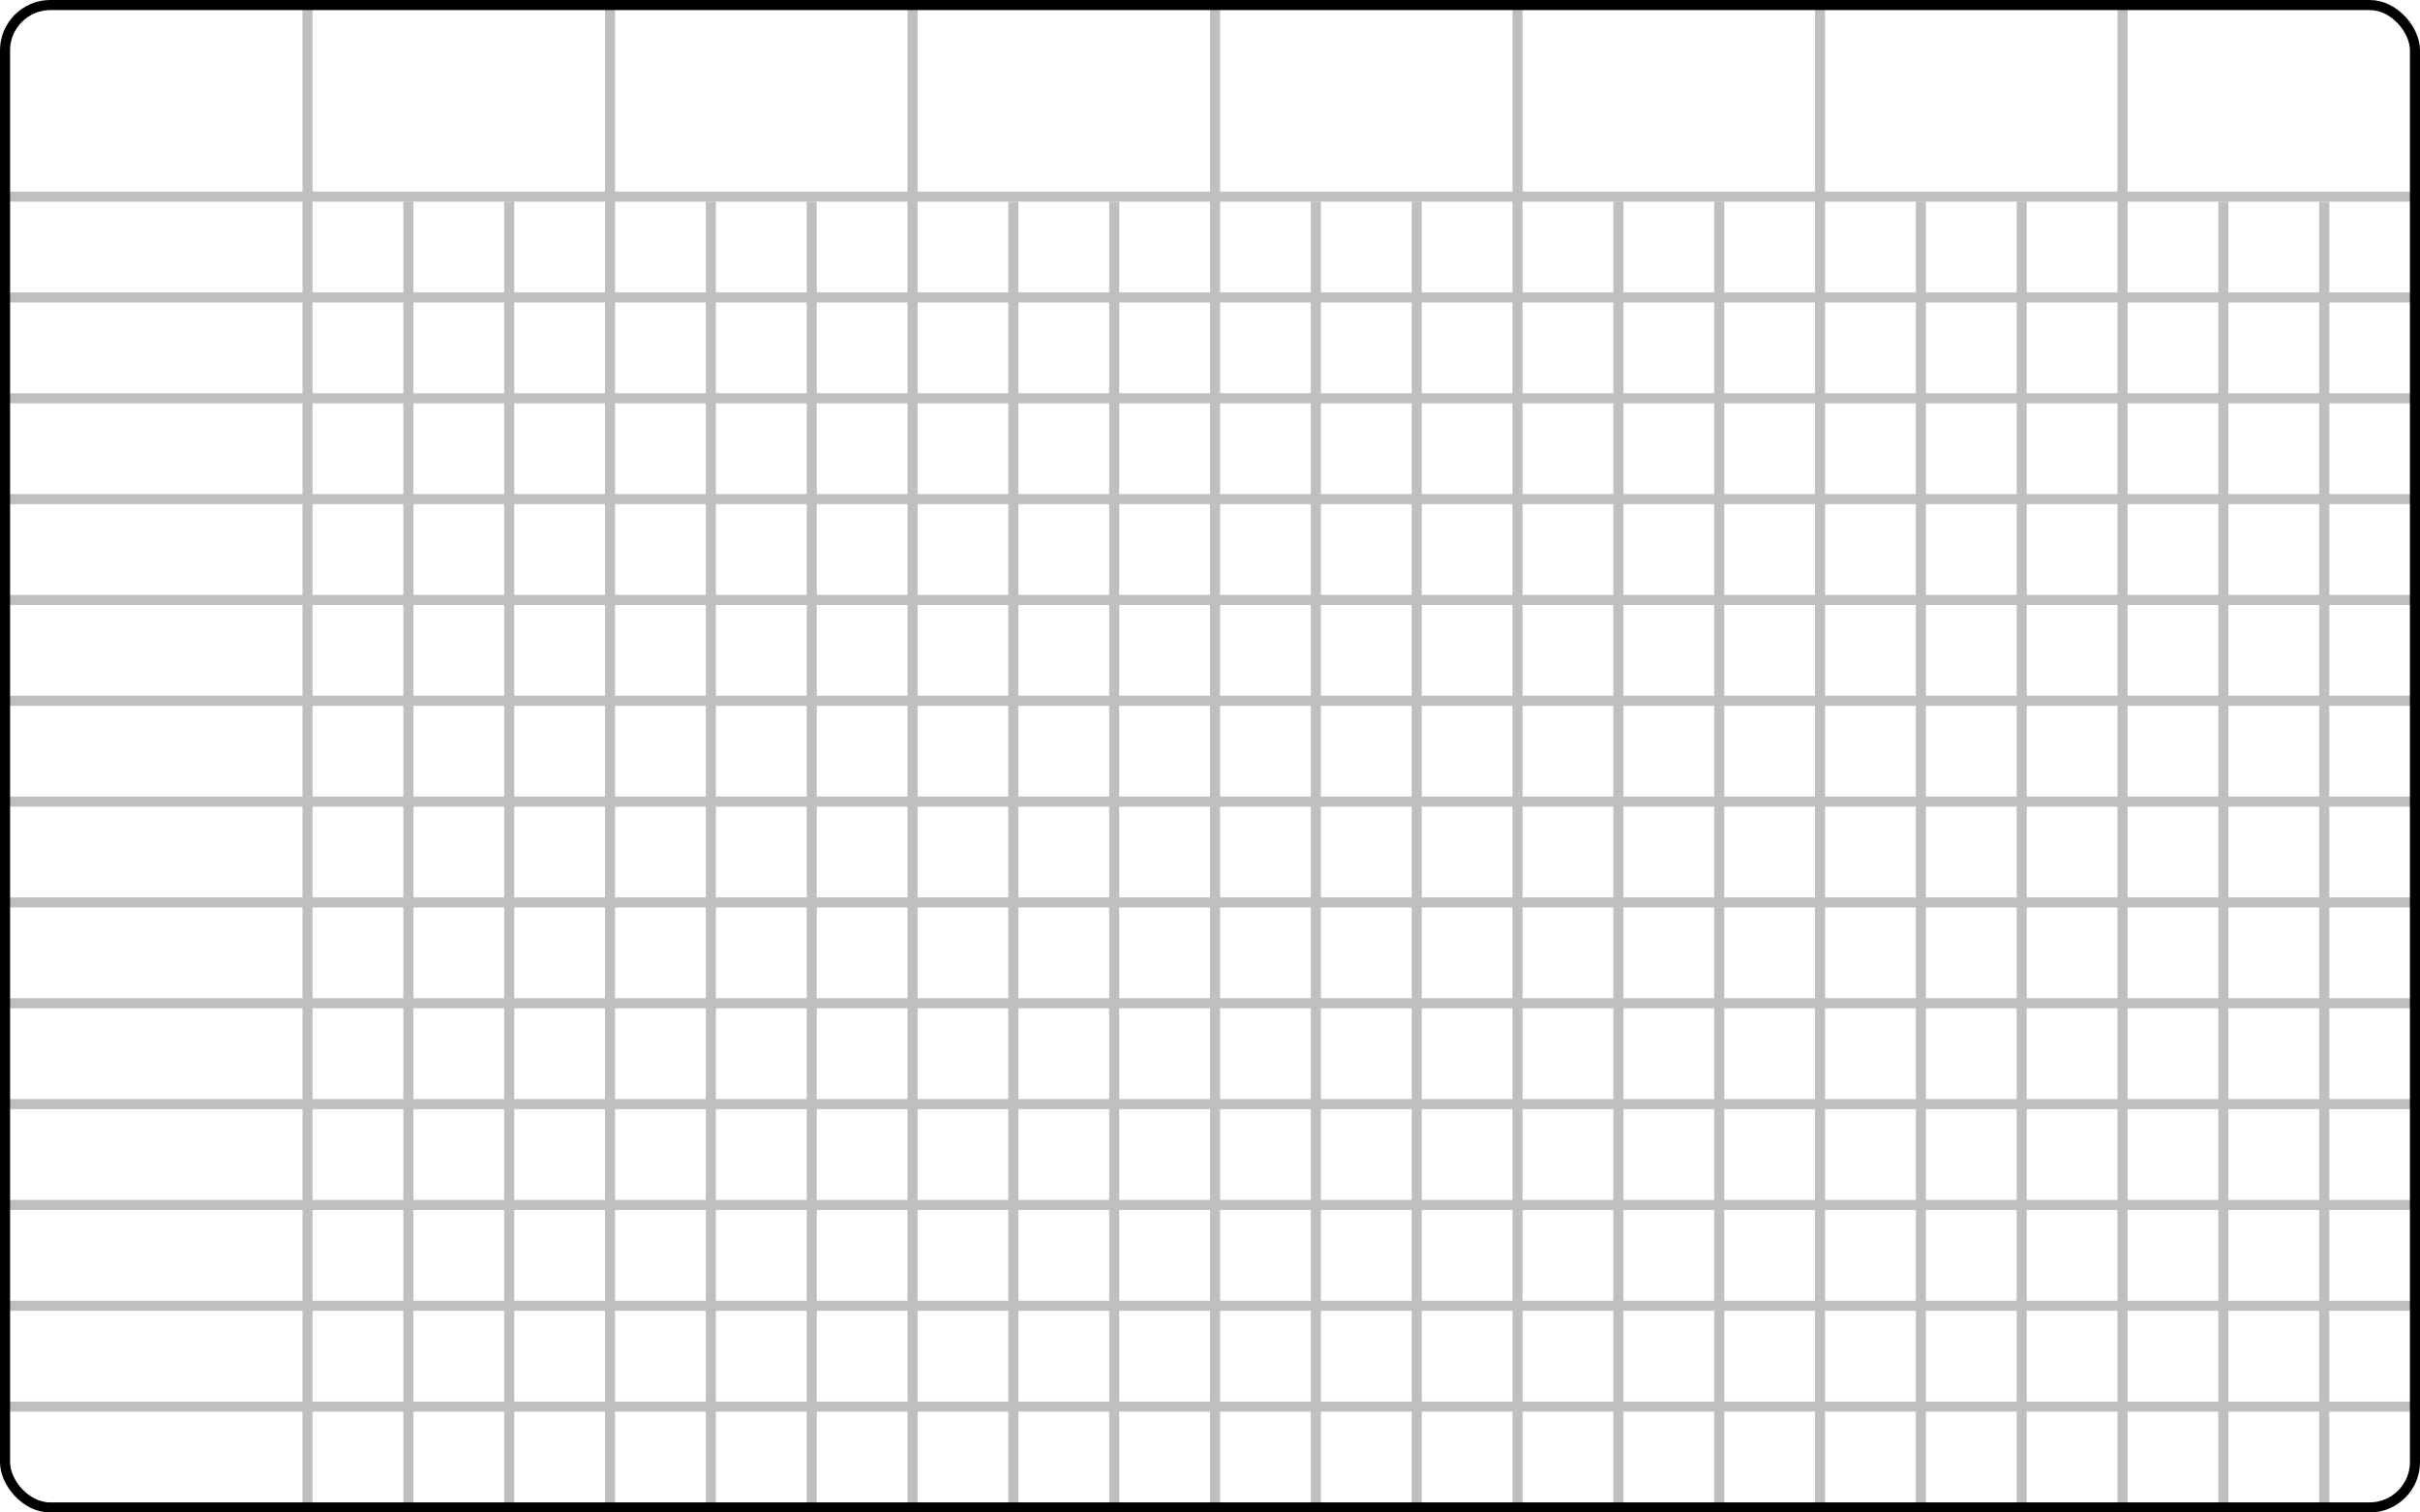 <svg width="480" height="300" viewBox="0 0 480 300" fill="none" xmlns="http://www.w3.org/2000/svg">
<rect x="1" y="1" width="478" height="298" rx="9" stroke="black" stroke-width="2"/>
<g opacity="0.25">
<line y1="39" x2="480" y2="39" stroke="black" stroke-width="2"/>
<line y1="59" x2="480" y2="59" stroke="black" stroke-width="2"/>
<line y1="79" x2="480" y2="79" stroke="black" stroke-width="2"/>
<line y1="99" x2="480" y2="99" stroke="black" stroke-width="2"/>
<line y1="119" x2="480" y2="119" stroke="black" stroke-width="2"/>
<line y1="139" x2="480" y2="139" stroke="black" stroke-width="2"/>
<line y1="159" x2="480" y2="159" stroke="black" stroke-width="2"/>
<line y1="179" x2="480" y2="179" stroke="black" stroke-width="2"/>
<line y1="199" x2="480" y2="199" stroke="black" stroke-width="2"/>
<line y1="219" x2="480" y2="219" stroke="black" stroke-width="2"/>
<line y1="239" x2="480" y2="239" stroke="black" stroke-width="2"/>
<line y1="259" x2="480" y2="259" stroke="black" stroke-width="2"/>
<line y1="279" x2="480" y2="279" stroke="black" stroke-width="2"/>
<line x1="61" y1="4.37114e-08" x2="61" y2="300" stroke="black" stroke-width="2"/>
<line x1="81" y1="40" x2="81" y2="300" stroke="black" stroke-width="2"/>
<line x1="101" y1="40" x2="101" y2="300" stroke="black" stroke-width="2"/>
<line x1="121" y1="4.37114e-08" x2="121" y2="300" stroke="black" stroke-width="2"/>
<line x1="141" y1="40" x2="141" y2="300" stroke="black" stroke-width="2"/>
<line x1="161" y1="40" x2="161" y2="300" stroke="black" stroke-width="2"/>
<line x1="181" y1="4.37114e-08" x2="181" y2="300" stroke="black" stroke-width="2"/>
<line x1="201" y1="40" x2="201" y2="300" stroke="black" stroke-width="2"/>
<line x1="221" y1="40" x2="221" y2="300" stroke="black" stroke-width="2"/>
<line x1="241" y1="4.37114e-08" x2="241" y2="300" stroke="black" stroke-width="2"/>
<line x1="261" y1="40" x2="261" y2="300" stroke="black" stroke-width="2"/>
<line x1="281" y1="40" x2="281" y2="300" stroke="black" stroke-width="2"/>
<line x1="301" y1="4.37114e-08" x2="301" y2="300" stroke="black" stroke-width="2"/>
<line x1="321" y1="40" x2="321" y2="300" stroke="black" stroke-width="2"/>
<line x1="341" y1="40" x2="341" y2="300" stroke="black" stroke-width="2"/>
<line x1="361" y1="4.37114e-08" x2="361" y2="300" stroke="black" stroke-width="2"/>
<line x1="381" y1="40" x2="381" y2="300" stroke="black" stroke-width="2"/>
<line x1="401" y1="40" x2="401" y2="300" stroke="black" stroke-width="2"/>
<line x1="421" y1="4.37114e-08" x2="421" y2="300" stroke="black" stroke-width="2"/>
<line x1="441" y1="40" x2="441" y2="300" stroke="black" stroke-width="2"/>
<line x1="461" y1="40" x2="461" y2="300" stroke="black" stroke-width="2"/>
</g>
</svg>
